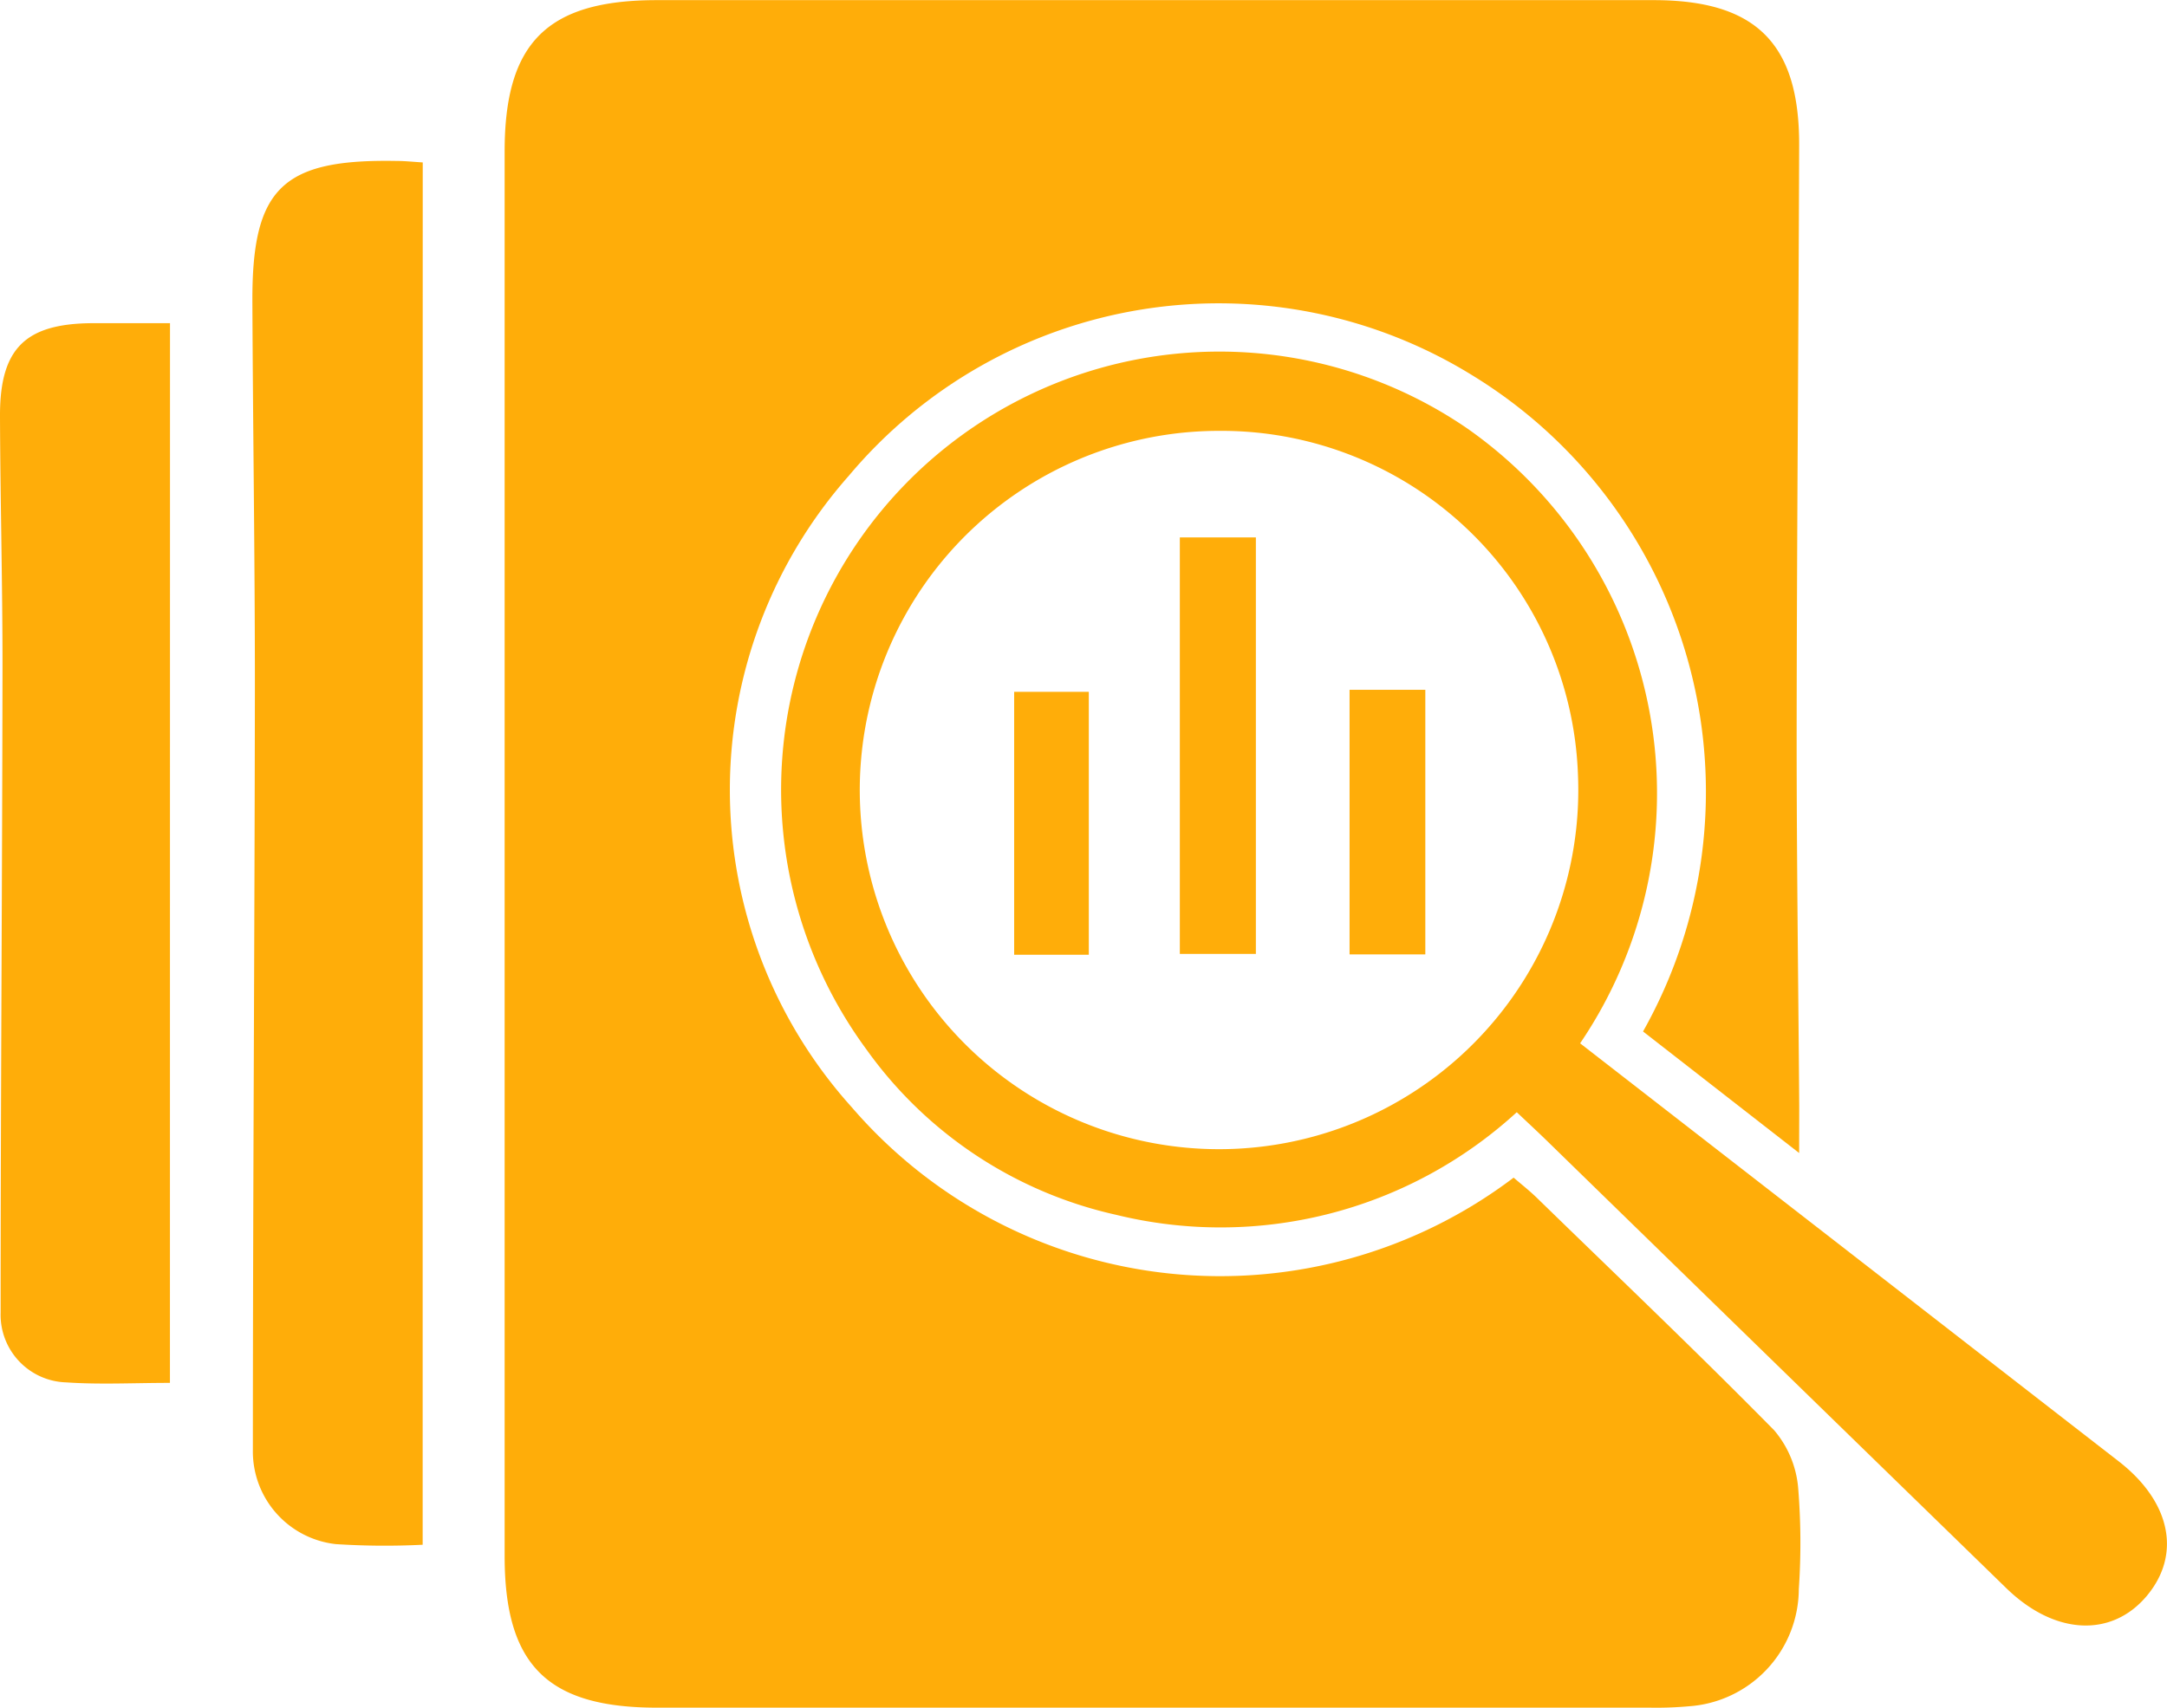 <svg id="facility" xmlns="http://www.w3.org/2000/svg" width="31.064" height="24.487" viewBox="0 0 31.064 24.487">
  <path id="Path_5236" data-name="Path 5236" d="M570.777,298.409l-2.238-1.743a7,7,0,0,0-2.421-9.392,6.92,6.92,0,0,0-8.965,1.425,6.8,6.8,0,0,0,.045,9.056,6.969,6.969,0,0,0,9.486,1.007c.116.1.244.2.36.316,1.13,1.1,2.27,2.185,3.375,3.307a1.465,1.465,0,0,1,.343.817,9.72,9.72,0,0,1,.01,1.461,1.692,1.692,0,0,1-1.574,1.679,5.2,5.2,0,0,1-.562.02q-7.117,0-14.233,0c-1.572,0-2.183-.612-2.183-2.175v-20.14c0-1.561.611-2.169,2.182-2.169q7.145,0,14.29,0c1.464,0,2.09.62,2.085,2.083-.009,2.83-.034,5.662-.036,8.492,0,1.76.024,3.519.037,5.279C570.778,297.91,570.777,298.09,570.777,298.409Z" transform="translate(-544.986 -281.876)" fill="#ffad09"/>
  <path id="Path_5237" data-name="Path 5237" d="M598.857,336.709l4.834,3.753q1.443,1.121,2.888,2.242c.746.58.9,1.335.4,1.93s-1.313.566-2.009-.109q-3.288-3.2-6.57-6.4c-.134-.131-.271-.258-.451-.428a6.285,6.285,0,0,1-5.744,1.471,6,6,0,0,1-3.58-2.373,6.282,6.282,0,0,1,8.618-8.9A6.387,6.387,0,0,1,598.857,336.709Zm-5.17-8.782a5.15,5.15,0,1,0,5.139,4.926A5.114,5.114,0,0,0,593.687,327.927Z" transform="translate(-576.206 -321.749)" fill="#ffad09"/>
  <path id="Path_5238" data-name="Path 5238" d="M522.53,322.182a10.883,10.883,0,0,1-1.245-.009,1.337,1.337,0,0,1-1.189-1.354c0-3.653.025-7.306.029-10.96,0-1.834-.028-3.67-.036-5.5-.007-1.633.429-2.051,2.077-2.019.109,0,.218.012.365.021C522.53,308.97,522.53,315.552,522.53,322.182Z" transform="translate(-516.471 -300.032)" fill="#ffad09"/>
  <path id="Path_5239" data-name="Path 5239" d="M490.376,338.229c-.517,0-1,.026-1.484-.007a.97.97,0,0,1-.943-1c0-3.091.023-6.184.027-9.275,0-1.2-.032-2.395-.036-3.592,0-.959.363-1.316,1.326-1.321.354,0,.709,0,1.111,0Z" transform="translate(-487.94 -318.4)" fill="#ffad09"/>
  <path id="Path_5240" data-name="Path 5240" d="M638.23,356.322V350.35h1.09v5.972Z" transform="translate(-621.317 -342.644)" fill="#ffad09"/>
  <path id="Path_5241" data-name="Path 5241" d="M659.85,369.77h1.086v3.794H659.85Z" transform="translate(-640.504 -359.879)" fill="#ffad09"/>
  <path id="Path_5242" data-name="Path 5242" d="M618.2,370.03V373.8H617.13V370.03Z" transform="translate(-602.592 -360.11)" fill="#ffad09"/>
</svg>
